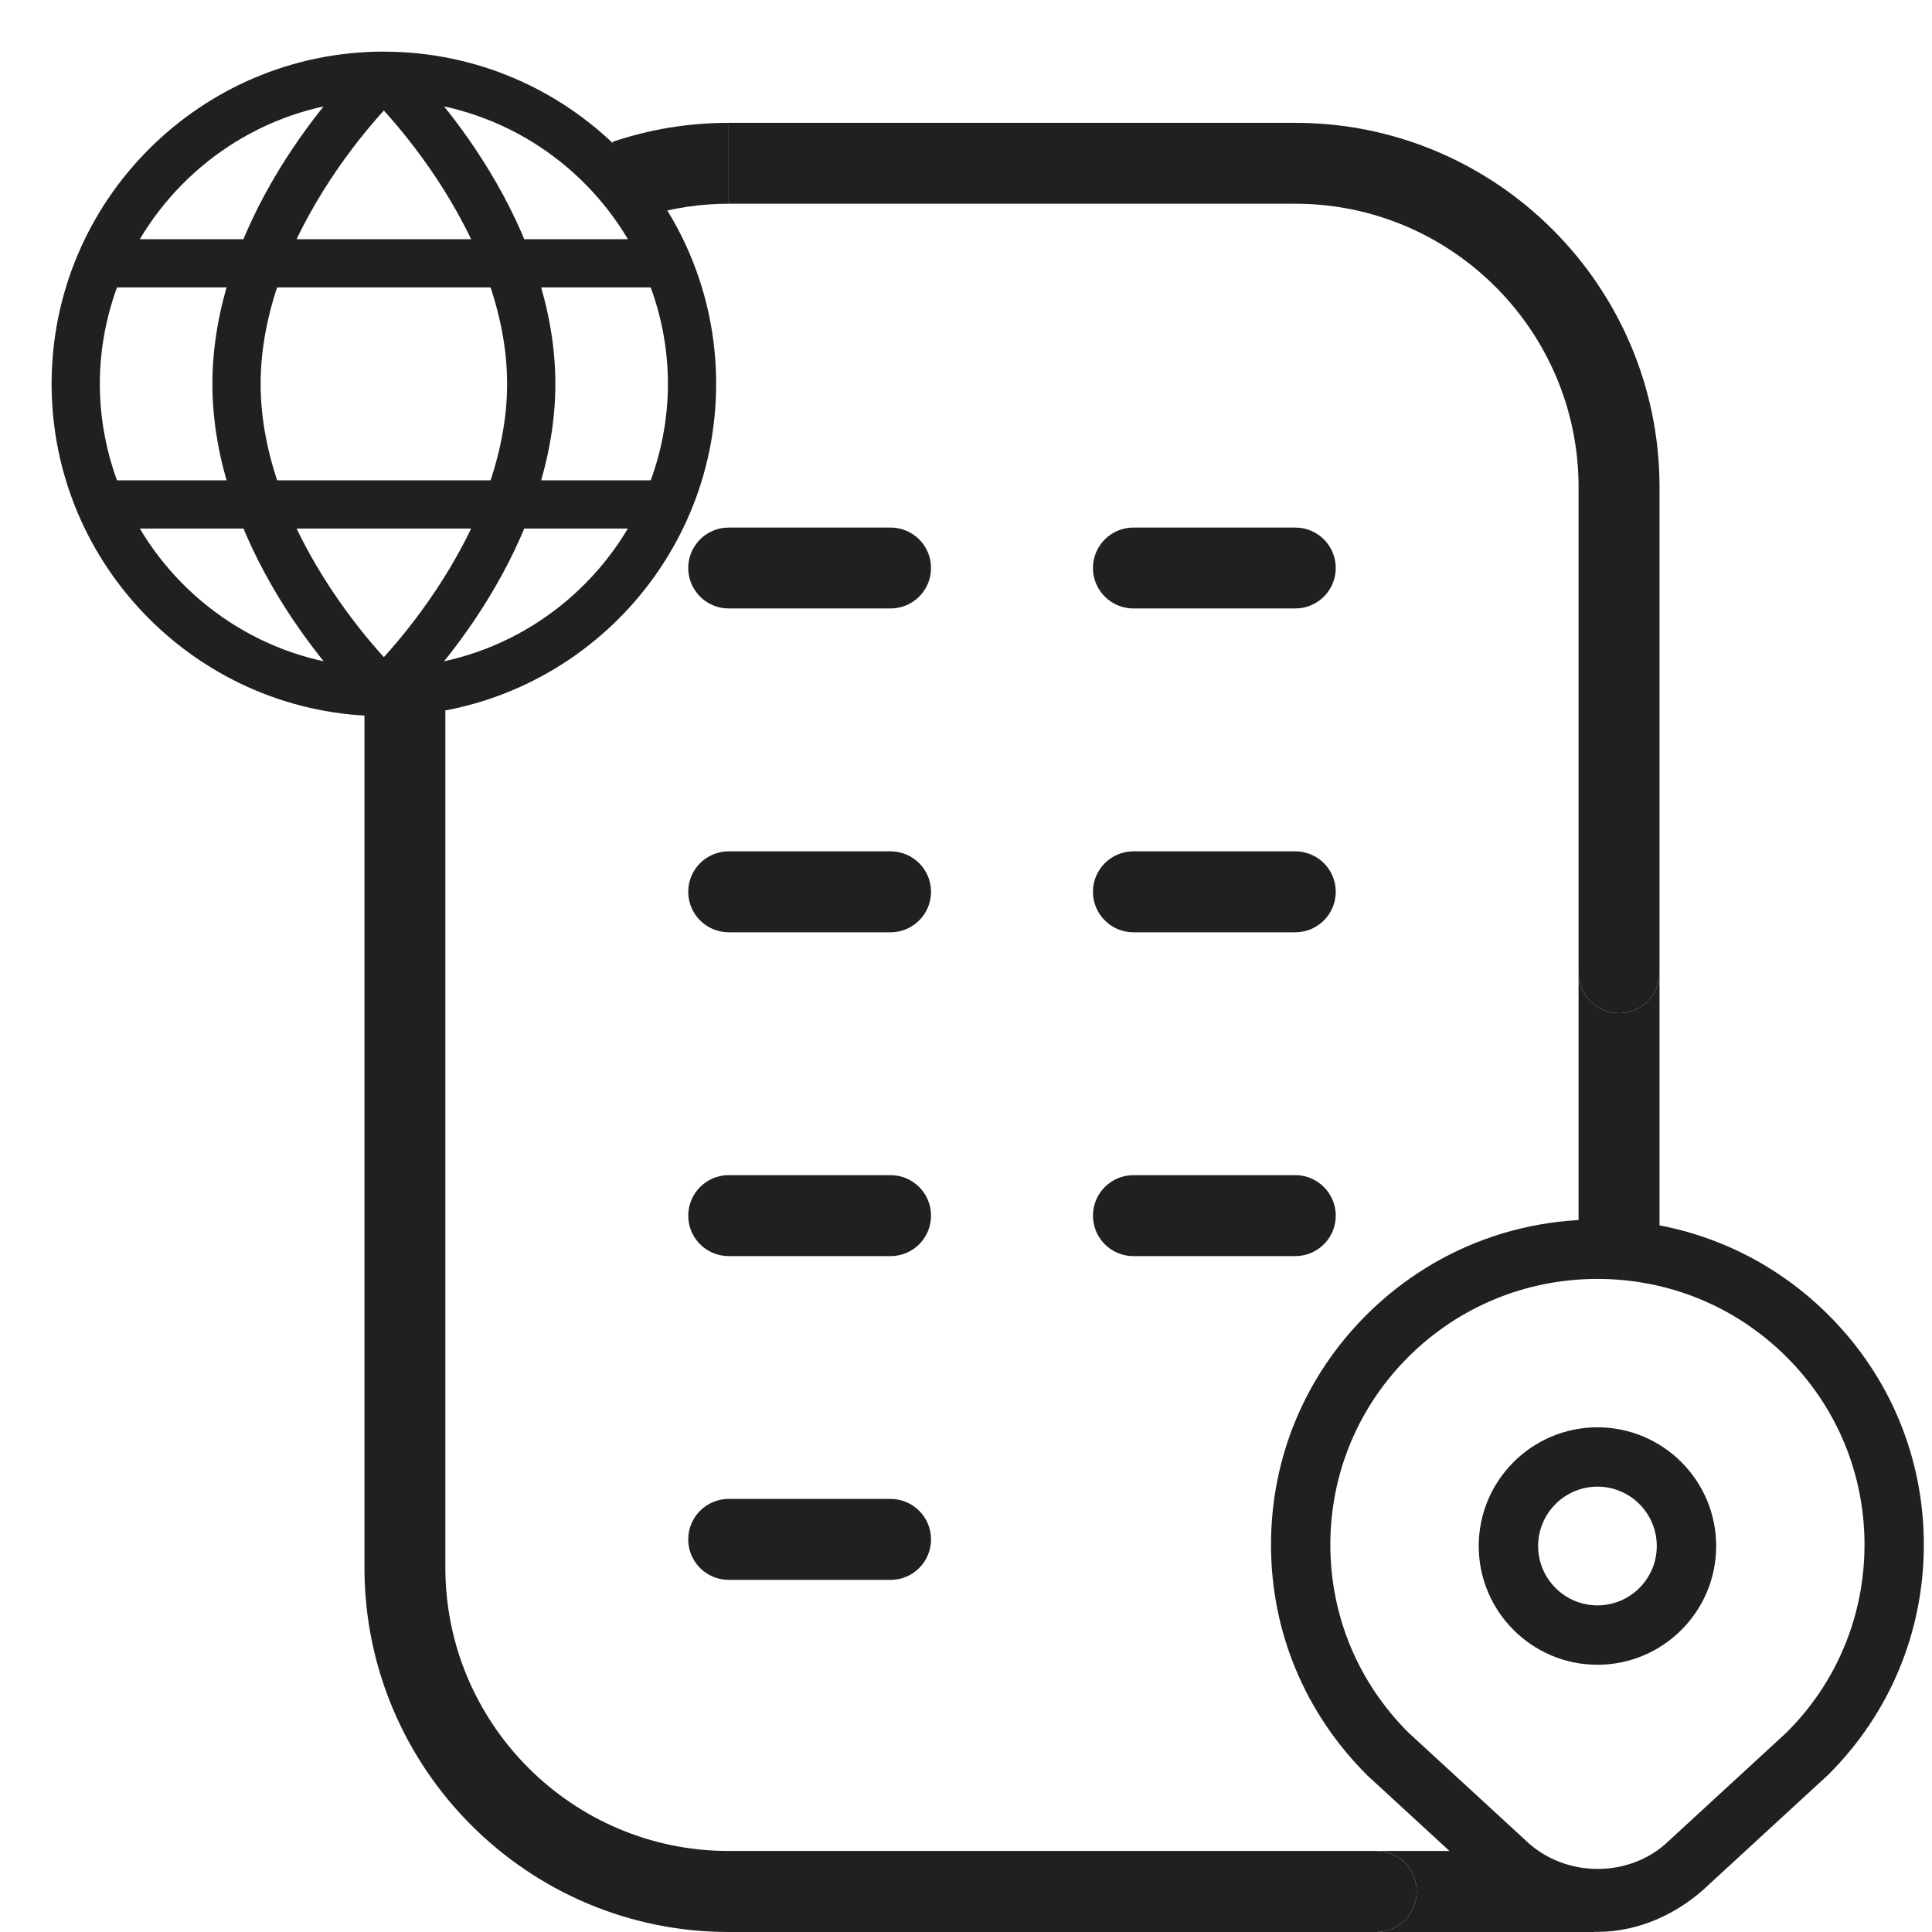 <svg width="31" height="31" viewBox="0 0 31 31" fill="none" xmlns="http://www.w3.org/2000/svg">
<g id="icon">
<g id="Vector">
<path fill-rule="evenodd" clip-rule="evenodd" d="M22.082 31C22.441 31 22.732 30.709 22.732 30.35C22.732 29.992 22.441 29.7 22.082 29.7H11.692C9.186 29.7 7.146 27.661 7.146 25.154V11.056L5.848 11.322V25.155C5.848 28.378 8.47 31 11.692 31H22.082ZM11.692 1.971V3.269H20.784C23.29 3.269 25.329 5.309 25.329 7.815V15.608C25.329 15.966 25.62 16.257 25.979 16.257C26.337 16.257 26.628 15.966 26.628 15.608V7.815C26.628 4.593 24.006 1.971 20.784 1.971H11.692ZM14.29 20.155C14.648 20.155 14.939 19.864 14.939 19.506C14.939 19.147 14.648 18.856 14.29 18.856H11.692C11.334 18.856 11.043 19.147 11.043 19.506C11.043 19.864 11.334 20.155 11.692 20.155H14.29ZM20.784 20.155C21.142 20.155 21.433 19.864 21.433 19.506C21.433 19.147 21.142 18.856 20.784 18.856H18.186C17.828 18.856 17.537 19.147 17.537 19.506C17.537 19.864 17.828 20.155 18.186 20.155H20.784ZM14.29 25.35C14.648 25.35 14.939 25.059 14.939 24.701C14.939 24.342 14.648 24.051 14.29 24.051H11.692C11.334 24.051 11.043 24.342 11.043 24.701C11.043 25.059 11.334 25.35 11.692 25.35H14.29ZM14.29 9.763C14.648 9.763 14.939 9.472 14.939 9.114C14.939 8.756 14.648 8.465 14.29 8.465H11.692C11.334 8.465 11.043 8.756 11.043 9.114C11.043 9.472 11.334 9.763 11.692 9.763H14.29ZM20.784 9.763C21.142 9.763 21.433 9.472 21.433 9.114C21.433 8.756 21.142 8.465 20.784 8.465H18.186C17.828 8.465 17.537 8.756 17.537 9.114C17.537 9.472 17.828 9.763 18.186 9.763H20.784ZM14.29 14.959C14.648 14.959 14.939 14.668 14.939 14.309C14.939 13.951 14.648 13.66 14.29 13.66H11.692C11.334 13.66 11.043 13.951 11.043 14.309C11.043 14.668 11.334 14.959 11.692 14.959H14.29ZM20.784 14.959C21.142 14.959 21.433 14.668 21.433 14.309C21.433 13.951 21.142 13.66 20.784 13.66H18.186C17.828 13.66 17.537 13.951 17.537 14.309C17.537 14.668 17.828 14.959 18.186 14.959H20.784Z" fill="#212020"/>
<path d="M11.692 3.269V1.971C11.04 1.971 10.411 2.078 9.825 2.277L10.372 3.465C10.79 3.338 11.233 3.269 11.692 3.269Z" fill="#212020"/>
<path d="M22.732 30.35C22.732 30.709 22.441 31 22.082 31H25.589L24.494 29.979C24.302 29.799 24.049 29.7 23.786 29.7H22.082C22.441 29.7 22.732 29.992 22.732 30.35Z" fill="#212020"/>
<path d="M26.628 15.608C26.628 15.966 26.337 16.257 25.979 16.257C25.62 16.257 25.329 15.966 25.329 15.608V20.285H26.628V15.608Z" fill="#212020"/>
</g>
<g id="Vector_2">
<path fill-rule="evenodd" clip-rule="evenodd" d="M29.335 21.096C28.346 20.111 27.031 19.568 25.632 19.568C24.79 19.568 23.979 19.764 23.251 20.135C22.914 20.307 22.595 20.516 22.298 20.76C22.171 20.866 22.047 20.978 21.928 21.096C20.938 22.082 20.394 23.392 20.394 24.787C20.394 26.181 20.938 27.491 21.942 28.49L23.633 30.045L23.82 30.217C24.307 30.691 24.951 30.998 25.632 30.998C26.313 30.998 26.957 30.691 27.434 30.226L29.335 28.477C30.325 27.491 30.869 26.18 30.869 24.786C30.869 23.391 30.325 22.082 29.335 21.096ZM26.78 29.535L28.677 27.789L28.676 27.788C29.471 26.995 29.917 25.925 29.917 24.786C29.917 23.647 29.472 22.576 28.663 21.77C27.854 20.965 26.778 20.521 25.632 20.521C24.486 20.521 23.41 20.965 22.6 21.77C21.792 22.576 21.346 23.647 21.346 24.786C21.346 25.925 21.791 26.995 22.6 27.801L24.474 29.525C25.111 30.145 26.163 30.136 26.78 29.535Z" fill="#212020"/>
<path fill-rule="evenodd" clip-rule="evenodd" d="M25.632 22.902C24.581 22.902 23.727 23.756 23.727 24.807C23.727 25.857 24.581 26.712 25.632 26.712C26.683 26.712 27.537 25.857 27.537 24.807C27.537 23.756 26.683 22.902 25.632 22.902ZM24.68 24.807C24.68 25.332 25.107 25.759 25.632 25.759C26.157 25.759 26.584 25.332 26.584 24.807C26.584 24.282 26.157 23.854 25.632 23.854C25.107 23.854 24.68 24.282 24.68 24.807Z" fill="#212020"/>
</g>
<path id="Vector_3" d="M6.176 1.001C6.17 1.001 6.165 1 6.159 1C6.157 1 6.155 1 6.153 1C6.152 1 6.152 1 6.151 1C3.31 1.005 1 3.317 1 6.159C1 9.001 3.314 11.319 6.159 11.319C9.004 11.319 11.319 9.004 11.319 6.159C11.319 3.314 9.013 1.01 6.176 1.001ZM10.367 4.01H8.297C7.838 2.862 7.131 1.954 6.693 1.462C8.298 1.643 9.66 2.631 10.367 4.01H10.367ZM8.309 6.159C8.309 6.764 8.183 7.343 7.995 7.879H4.324C4.135 7.343 4.01 6.764 4.01 6.159C4.01 5.554 4.135 4.975 4.323 4.44H7.995C8.183 4.976 8.309 5.554 8.309 6.159ZM7.827 8.309C7.298 9.529 6.487 10.454 6.159 10.797C5.832 10.454 5.02 9.529 4.492 8.309H7.826H7.827ZM4.492 4.01C5.02 2.788 5.832 1.863 6.159 1.521C6.487 1.864 7.298 2.789 7.827 4.01H4.492ZM5.625 1.462C5.184 1.957 4.478 2.866 4.021 4.01H1.952C2.659 2.632 4.02 1.644 5.625 1.462ZM1.758 4.44H3.867C3.694 4.976 3.58 5.553 3.58 6.159C3.58 6.766 3.694 7.342 3.867 7.879H1.758C1.549 7.345 1.43 6.766 1.43 6.159C1.43 5.552 1.549 4.974 1.758 4.44ZM1.952 8.309H4.022C4.481 9.457 5.188 10.365 5.626 10.856C4.021 10.675 2.659 9.687 1.952 8.309ZM6.692 10.856C7.131 10.365 7.838 9.456 8.297 8.309H10.366C9.659 9.687 8.298 10.675 6.692 10.856ZM10.56 7.879H8.451C8.625 7.342 8.739 6.766 8.739 6.159C8.739 5.553 8.625 4.976 8.451 4.44H10.56C10.77 4.974 10.889 5.552 10.889 6.159C10.889 6.766 10.77 7.345 10.56 7.879Z" fill="#212020" stroke="#212020" stroke-width="0.344"/>
</g>
</svg>
